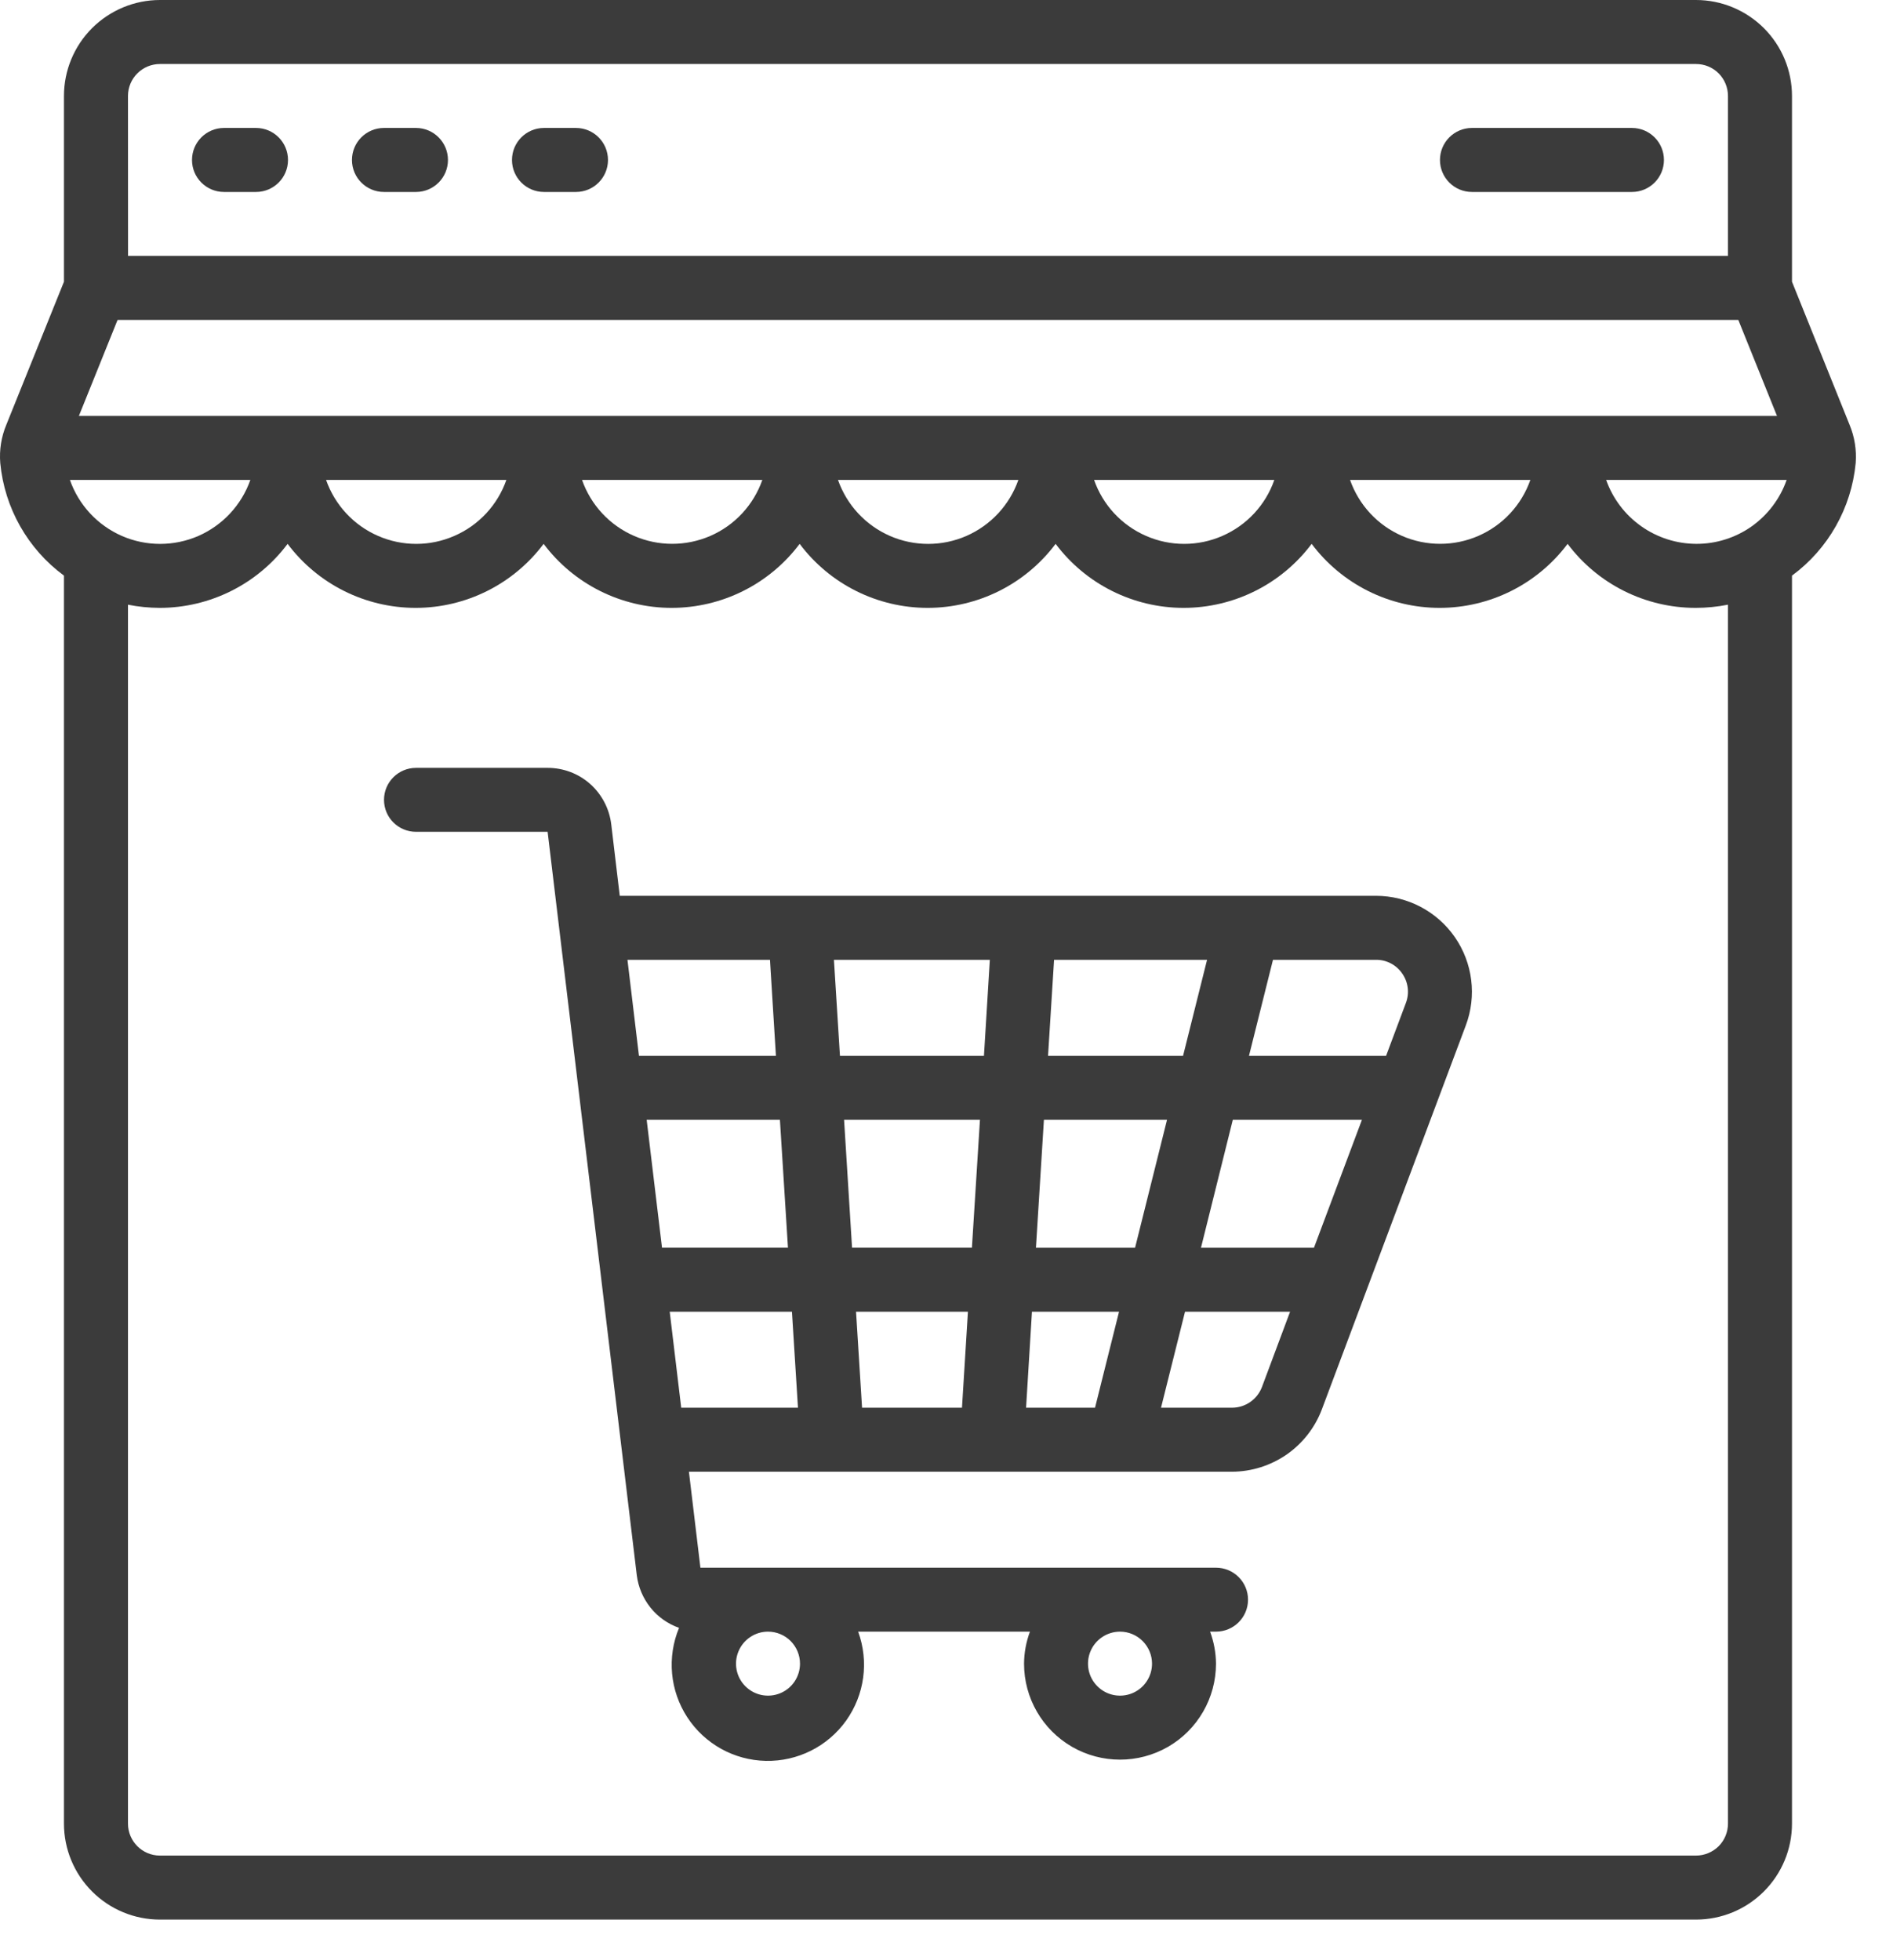 <svg width="28" height="29" viewBox="0 0 28 29" fill="none" xmlns="http://www.w3.org/2000/svg">
<path d="M0.946 8.516V26.979C0.946 27.356 1.096 27.717 1.362 27.983C1.629 28.25 1.99 28.399 2.366 28.399H25.086C25.462 28.399 25.823 28.25 26.09 27.983C26.356 27.717 26.506 27.356 26.506 26.979V8.516C27.042 8.121 27.385 7.515 27.448 6.851C27.463 6.657 27.432 6.463 27.357 6.283L26.506 4.168V1.42C26.506 1.043 26.356 0.682 26.09 0.416C25.823 0.15 25.462 0 25.086 0H2.366C1.99 0 1.629 0.15 1.362 0.416C1.096 0.682 0.946 1.043 0.946 1.42V4.168L0.094 6.283C0.019 6.463 -0.012 6.657 0.004 6.851C0.067 7.515 0.41 8.121 0.946 8.516ZM1.739 4.733H25.712L26.284 6.153H1.167L1.739 4.733ZM25.091 8.046C24.798 8.045 24.513 7.954 24.274 7.784C24.035 7.615 23.855 7.376 23.757 7.1H26.427C26.33 7.377 26.149 7.617 25.91 7.787C25.671 7.956 25.384 8.047 25.091 8.046ZM22.636 7.1V7.1C22.506 7.471 22.228 7.771 21.867 7.928C21.507 8.085 21.097 8.085 20.737 7.928C20.377 7.771 20.099 7.471 19.969 7.1L22.636 7.1ZM18.849 7.1V7.1C18.72 7.471 18.441 7.771 18.081 7.928C17.721 8.086 17.311 8.086 16.951 7.928C16.591 7.771 16.312 7.471 16.183 7.1L18.849 7.1ZM15.063 7.1V7.1C14.933 7.471 14.655 7.771 14.294 7.929C13.934 8.086 13.524 8.086 13.164 7.929C12.803 7.771 12.525 7.471 12.395 7.1L15.063 7.1ZM11.276 7.1L11.276 7.1C11.146 7.471 10.868 7.771 10.508 7.928C10.147 8.085 9.738 8.085 9.378 7.928C9.017 7.771 8.739 7.471 8.609 7.1L11.276 7.1ZM7.489 7.1L7.49 7.1C7.36 7.471 7.082 7.771 6.721 7.928C6.361 8.086 5.952 8.086 5.591 7.928C5.231 7.771 4.953 7.471 4.823 7.1L7.489 7.1ZM3.703 7.1L3.703 7.1C3.573 7.471 3.294 7.771 2.934 7.929C2.573 8.086 2.163 8.086 1.803 7.929C1.442 7.771 1.164 7.471 1.034 7.1L3.703 7.1ZM25.559 26.979C25.559 27.105 25.509 27.225 25.421 27.314C25.331 27.402 25.211 27.452 25.086 27.452H2.366C2.105 27.452 1.893 27.24 1.893 26.979V8.946C2.047 8.977 2.204 8.992 2.361 8.993C3.106 8.993 3.808 8.642 4.254 8.046C4.701 8.642 5.403 8.993 6.148 8.993C6.893 8.993 7.594 8.642 8.041 8.046C8.488 8.642 9.189 8.993 9.934 8.993C10.679 8.993 11.381 8.642 11.828 8.046C12.275 8.642 12.976 8.993 13.721 8.993C14.466 8.993 15.167 8.642 15.614 8.046C16.061 8.642 16.762 8.993 17.507 8.993C18.252 8.993 18.954 8.642 19.401 8.046C19.848 8.642 20.549 8.993 21.294 8.993C22.039 8.993 22.74 8.642 23.187 8.046C23.634 8.642 24.335 8.993 25.081 8.993C25.241 8.993 25.401 8.977 25.559 8.946V26.979ZM1.893 1.42C1.893 1.158 2.105 0.947 2.367 0.947H25.086C25.212 0.947 25.332 0.996 25.421 1.085C25.509 1.174 25.559 1.294 25.559 1.42V3.786H1.894L1.893 1.42Z" fill="#3B3B3B"/>
<path d="M3.787 1.893H3.313C3.052 1.893 2.84 2.105 2.84 2.367C2.84 2.628 3.052 2.84 3.313 2.84H3.787C4.048 2.84 4.26 2.628 4.26 2.367C4.26 2.105 4.048 1.893 3.787 1.893Z" fill="#3B3B3B"/>
<path d="M6.153 1.893H5.679C5.418 1.893 5.206 2.105 5.206 2.367C5.206 2.628 5.418 2.84 5.679 2.84H6.153C6.414 2.84 6.626 2.628 6.626 2.367C6.626 2.105 6.414 1.893 6.153 1.893Z" fill="#3B3B3B"/>
<path d="M8.519 1.893H8.046C7.785 1.893 7.573 2.105 7.573 2.367C7.573 2.628 7.785 2.84 8.046 2.84H8.519C8.781 2.84 8.993 2.628 8.993 2.367C8.993 2.105 8.781 1.893 8.519 1.893Z" fill="#3B3B3B"/>
<path d="M24.139 1.893H21.772C21.511 1.893 21.299 2.105 21.299 2.367C21.299 2.628 21.511 2.84 21.772 2.84H24.139H24.139C24.4 2.84 24.612 2.628 24.612 2.367C24.612 2.105 24.4 1.893 24.139 1.893Z" fill="#3B3B3B"/>
<path d="M20.353 13.253H9.167L9.041 12.194C9.013 11.964 8.902 11.752 8.729 11.598C8.556 11.444 8.332 11.36 8.1 11.36H6.154C5.892 11.36 5.68 11.572 5.68 11.833C5.68 12.095 5.892 12.306 6.154 12.306H8.1L9.419 23.305C9.441 23.48 9.511 23.645 9.621 23.783C9.731 23.921 9.878 24.024 10.044 24.083C9.864 24.517 9.909 25.012 10.166 25.406C10.423 25.8 10.857 26.041 11.327 26.051C11.797 26.061 12.242 25.838 12.515 25.456C12.788 25.073 12.855 24.581 12.693 24.139H15.234C15.178 24.291 15.148 24.451 15.147 24.613C15.147 25.12 15.417 25.589 15.857 25.843C16.296 26.096 16.837 26.096 17.277 25.843C17.716 25.589 17.986 25.12 17.986 24.613C17.985 24.451 17.955 24.291 17.899 24.139H17.986C18.248 24.139 18.46 23.927 18.46 23.666C18.46 23.405 18.248 23.193 17.986 23.193H10.36L10.19 21.773H18.223C18.512 21.772 18.793 21.683 19.031 21.519C19.268 21.354 19.45 21.121 19.552 20.851L21.681 15.171C21.845 14.735 21.784 14.247 21.519 13.864C21.254 13.482 20.818 13.253 20.353 13.253L20.353 13.253ZM20.741 14.403C20.83 14.53 20.85 14.693 20.795 14.838L20.502 15.62H18.474L18.829 14.2H20.353C20.508 14.198 20.654 14.275 20.741 14.403L20.741 14.403ZM9.565 16.566H11.536L11.655 18.459H9.792L9.565 16.566ZM12.485 16.566H14.495L14.376 18.459H12.603L12.485 16.566ZM14.554 15.62H12.424L12.335 14.2H14.641L14.554 15.62ZM15.591 14.2H17.854L17.499 15.62H15.502L15.591 14.2ZM14.317 19.406L14.229 20.826H12.751L12.662 19.406H14.317ZM15.264 19.406H16.552L16.197 20.826H15.177L15.264 19.406ZM15.323 18.46L15.441 16.566H17.262L16.789 18.46H15.323ZM18.235 16.566H20.145L19.435 18.46H17.764L18.235 16.566ZM11.389 14.2L11.477 15.62H9.451L9.281 14.2H11.389ZM11.833 24.613C11.833 24.804 11.718 24.977 11.541 25.05C11.364 25.123 11.161 25.083 11.025 24.947C10.89 24.812 10.849 24.608 10.923 24.431C10.996 24.255 11.168 24.139 11.36 24.139C11.485 24.139 11.606 24.189 11.695 24.278C11.783 24.367 11.833 24.487 11.833 24.613ZM17.04 24.613C17.04 24.804 16.924 24.977 16.748 25.05C16.571 25.123 16.367 25.083 16.232 24.947C16.096 24.812 16.056 24.608 16.129 24.431C16.202 24.255 16.375 24.139 16.567 24.139C16.692 24.139 16.812 24.189 16.901 24.278C16.99 24.367 17.04 24.487 17.04 24.613ZM9.906 19.406H11.714L11.803 20.826H10.076L9.906 19.406ZM18.224 20.826H17.173L17.528 19.406H19.082L18.666 20.52V20.52C18.596 20.704 18.42 20.826 18.224 20.826Z" fill="#3B3B3B"/>
</svg>
